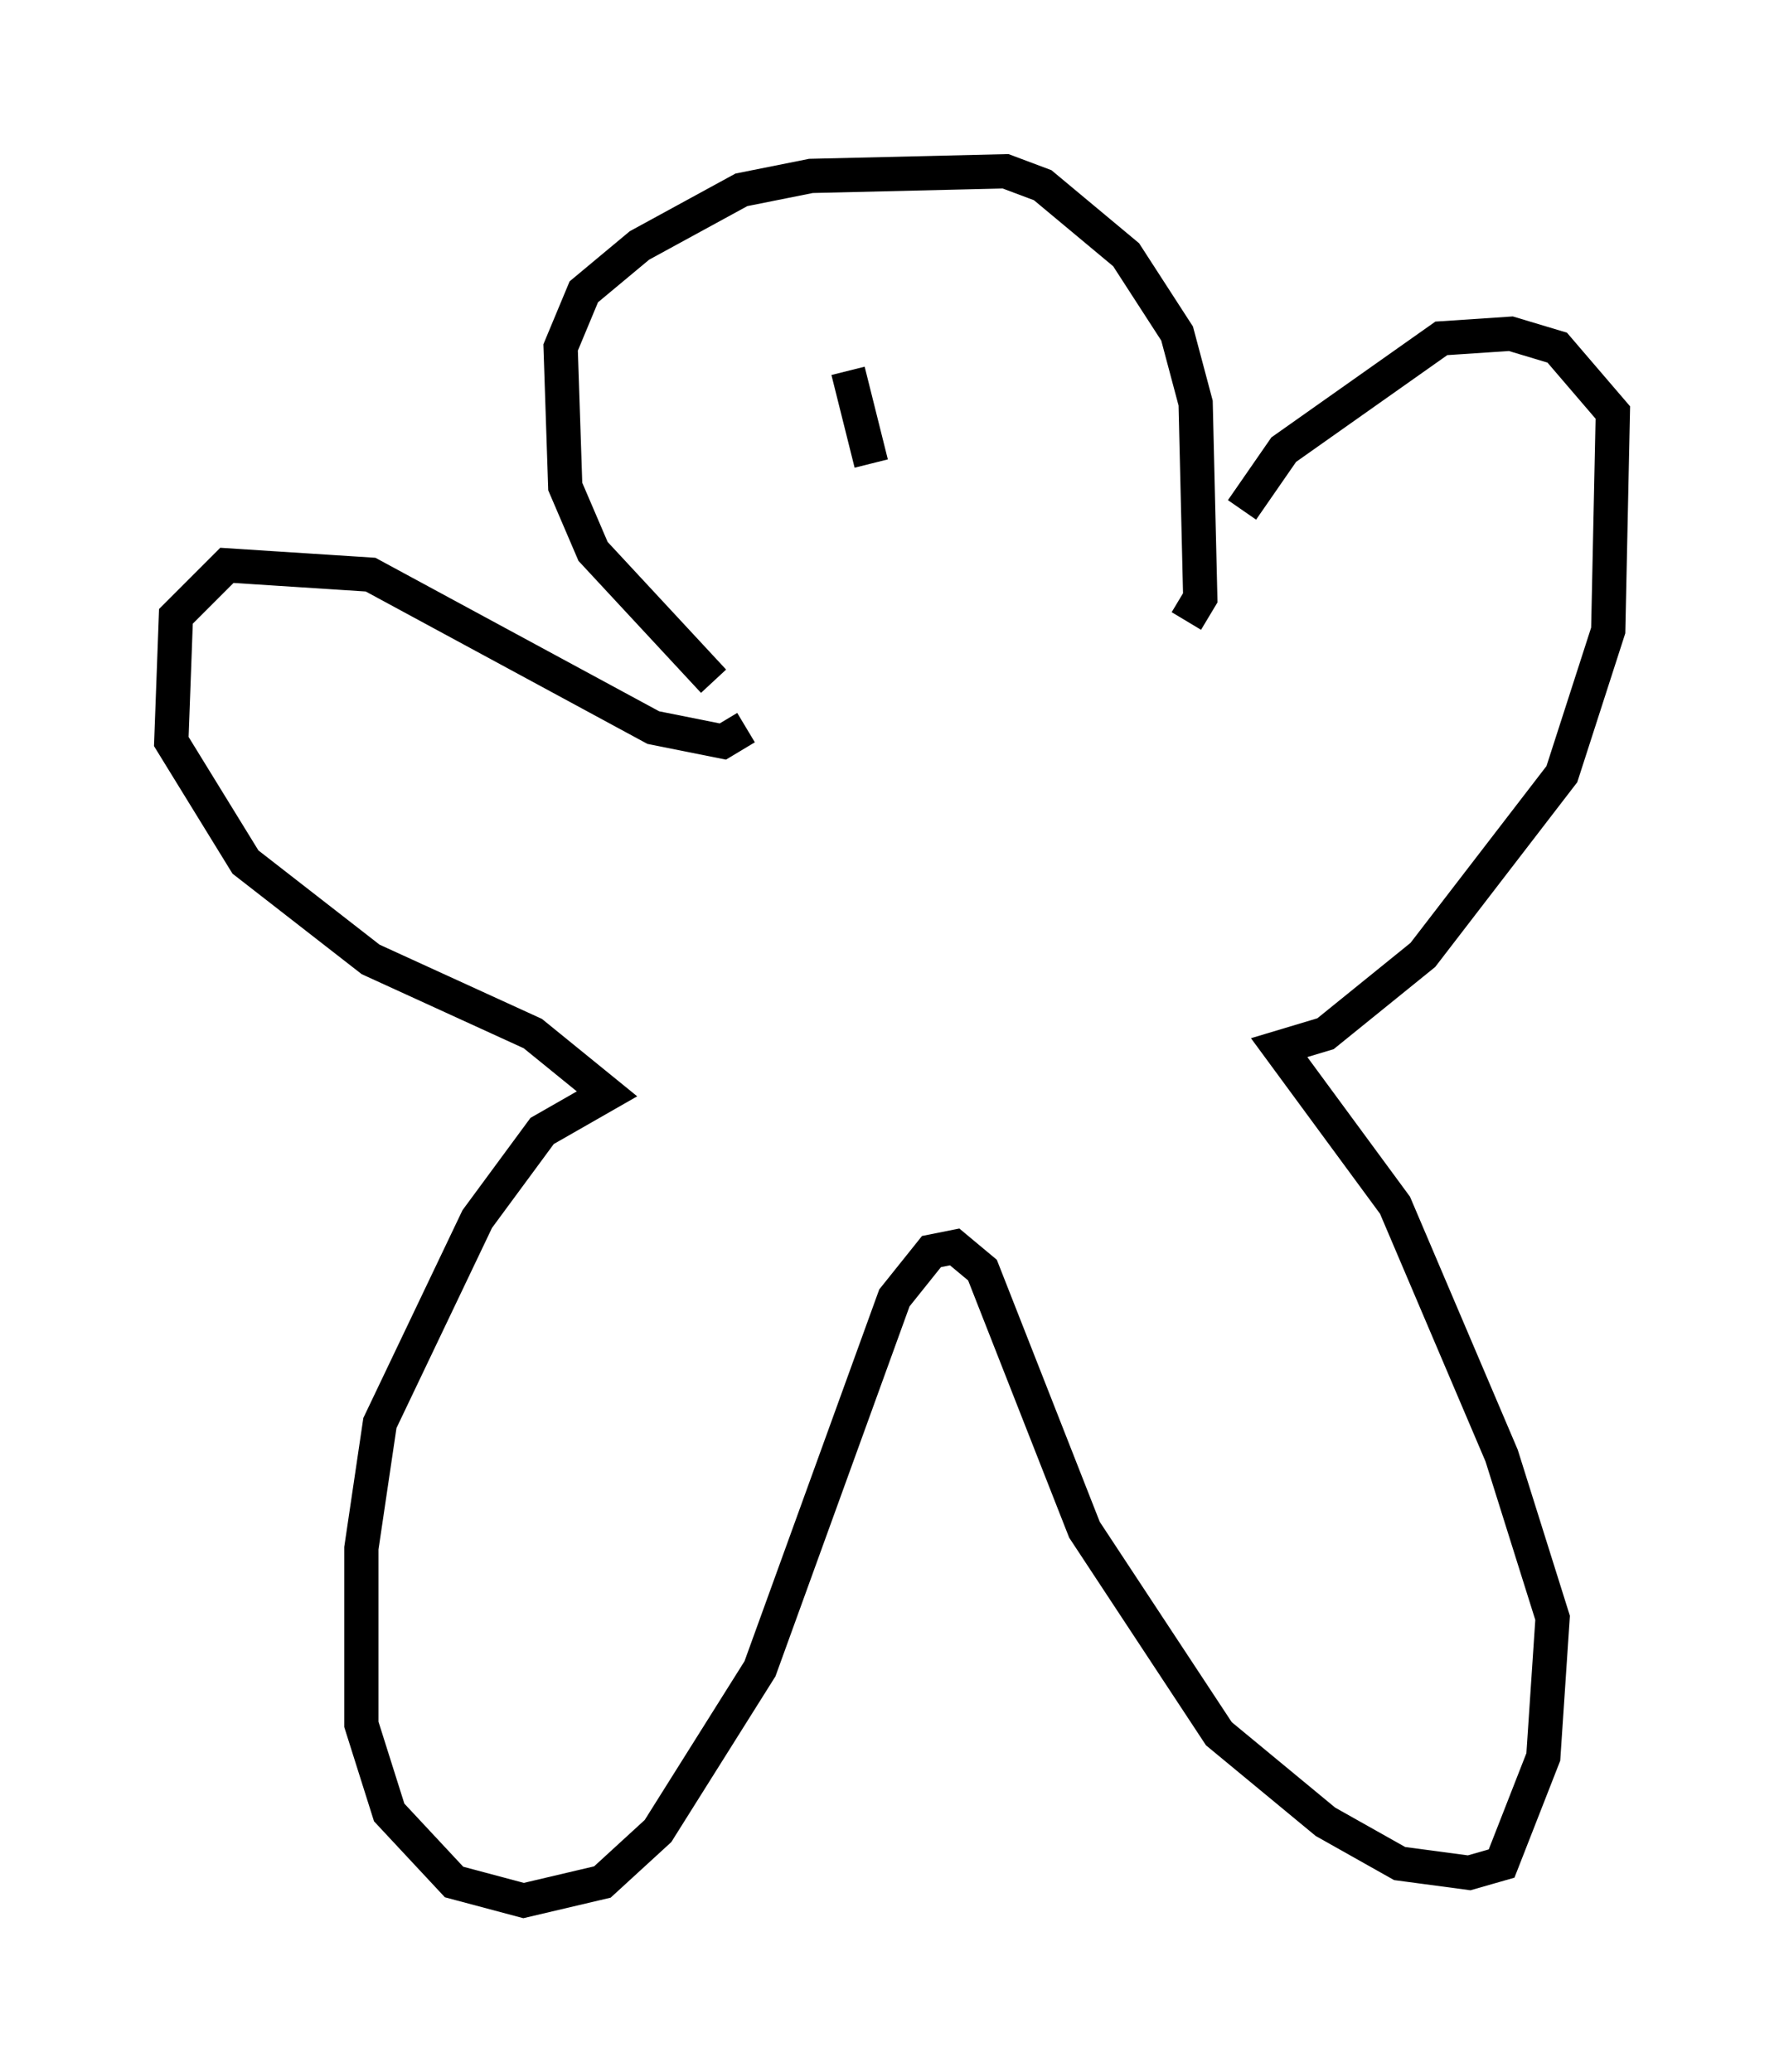 <?xml version="1.0" encoding="utf-8" ?>
<svg baseProfile="full" height="60.473" version="1.1" width="52.083" xmlns="http://www.w3.org/2000/svg" xmlns:ev="http://www.w3.org/2001/xml-events" xmlns:xlink="http://www.w3.org/1999/xlink"><defs /><rect fill="white" height="60.473" width="52.083" x="0" y="0" /><path d="M22.05, 20.155 m-1.218, -0.271 l-3.518, -3.789 -0.812, -1.894 l-0.135, -4.059 0.677, -1.624 l1.624, -1.353 2.977, -1.624 l2.03, -0.406 5.683, -0.135 l1.083, 0.406 2.436, 2.03 l1.488, 2.3 0.541, 2.03 l0.135, 5.683 -0.406, 0.677 m-12.855, 3.112 l-0.677, 0.406 -2.03, -0.406 l-8.254, -4.465 -4.195, -0.271 l-1.488, 1.488 -0.135, 3.654 l2.165, 3.518 3.654, 2.842 l4.736, 2.165 2.165, 1.759 l-1.894, 1.083 -1.894, 2.571 l-2.842, 5.954 -0.541, 3.654 l0.0, 5.142 0.812, 2.571 l1.894, 2.03 2.03, 0.541 l2.3, -0.541 1.624, -1.488 l2.977, -4.736 3.924, -10.825 l1.083, -1.353 0.677, -0.135 l0.812, 0.677 2.977, 7.578 l3.924, 5.954 3.112, 2.571 l2.165, 1.218 2.03, 0.271 l0.947, -0.271 1.218, -3.112 l0.271, -4.059 -1.488, -4.736 l-3.112, -7.307 -3.383, -4.601 l1.353, -0.406 2.842, -2.3 l4.059, -5.277 1.353, -4.195 l0.135, -6.36 -1.624, -1.894 l-1.353, -0.406 -2.03, 0.135 l-4.601, 3.248 -1.218, 1.759 m-11.502, -4.059 l0.677, 2.706 " fill="none" stroke="black" stroke-width="1" /></svg>
